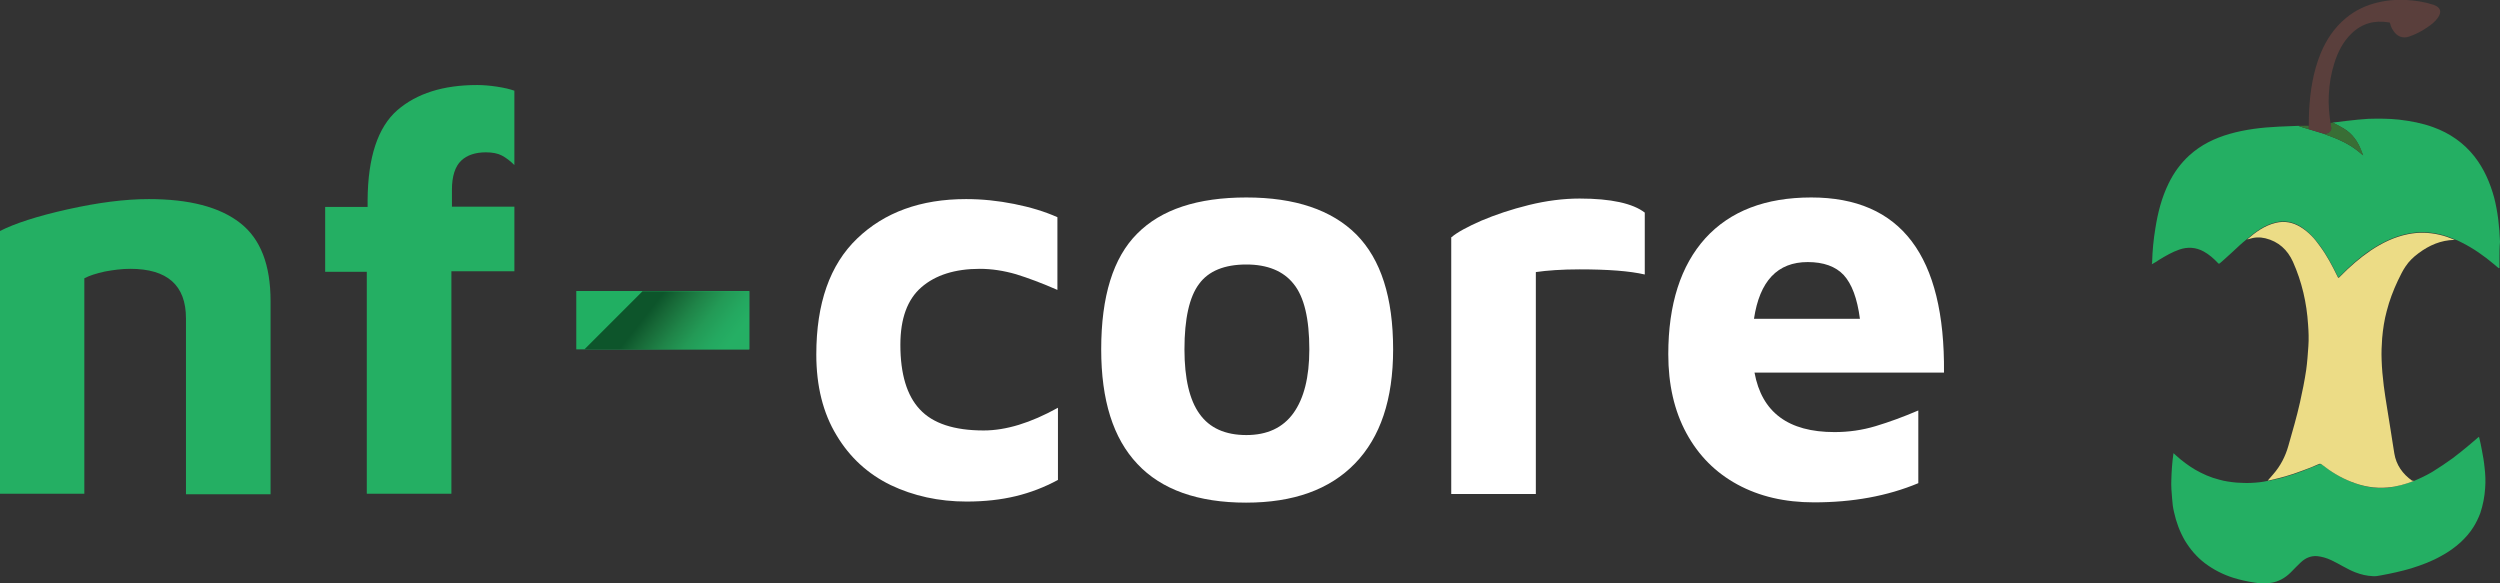 <?xml version="1.0" encoding="UTF-8" standalone="no"?>
<svg
   width="3853.75"
   height="899.311"
   viewBox="0 0 3853.75 899.311"
   xml:space="preserve"
   style="clip-rule:evenodd;fill-rule:evenodd;stroke-linejoin:round;stroke-miterlimit:2"
   data-astro-cid-j7pv25f6="true"
   version="1.1"
   id="svg20"
   sodipodi:docname="nf-core_logo.svg"
   inkscape:version="1.4.2 (unknown)"
   xmlns:inkscape="http://www.inkscape.org/namespaces/inkscape"
   xmlns:sodipodi="http://sodipodi.sourceforge.net/DTD/sodipodi-0.dtd"
   xmlns="http://www.w3.org/2000/svg"
   xmlns:svg="http://www.w3.org/2000/svg"><rect x="0" y="0" width="3853.75" height="899.311" fill="#333333" stroke="none"/><sodipodi:namedview
     id="namedview20"
     pagecolor="#ffffff"
     bordercolor="#000000"
     borderopacity="0.25"
     inkscape:showpageshadow="2"
     inkscape:pageopacity="0.0"
     inkscape:pagecheckerboard="0"
     inkscape:deskcolor="#d1d1d1"
     inkscape:zoom="0.32425452"
     inkscape:cx="1953.7122"
     inkscape:cy="462.59957"
     inkscape:window-width="1528"
     inkscape:window-height="1674"
     inkscape:window-x="0"
     inkscape:window-y="0"
     inkscape:window-maximized="0"
     inkscape:current-layer="svg20" /><g
     id="g7"
     transform="translate(-177.083,-91.444)"><path
       d="m 281.25,414.167 c 46.667,-10.417 88.333,-15.834 125,-15.834 62.5,0 109.167,12.084 140.833,36.667 31.667,24.583 47.084,64.583 47.084,120.833 v 297.5 H 463.75 v -271.25 c 0,-50.833 -28.75,-76.25 -85.833,-76.25 -12.917,0 -25.834,1.667 -39.167,4.167 -13.333,2.917 -23.75,6.25 -31.667,10.417 V 852.5 h -130 v -405 C 200,435.833 234.583,424.583 281.25,414.167 Z"
       style="fill:#24af63;fill-rule:nonzero"
       id="path1" /><path
       d="m 742.917,510.417 h -64.584 v -100 H 743.75 V 400 c 0.417,-66.25 15.833,-112.5 45.833,-138.75 30,-25.833 70.834,-38.75 122.917,-38.75 9.167,0 19.583,0.833 30.417,2.5 11.25,1.667 20,3.75 27.083,6.25 v 114.583 c -6.25,-6.25 -12.917,-11.25 -19.167,-14.583 -6.25,-3.333 -14.583,-5 -24.583,-5 -16.25,0 -29.167,4.167 -38.333,12.917 -9.167,8.75 -14.167,23.75 -14.167,44.583 V 410 H 970 v 99.583 H 872.917 V 852.5 H 742.5 V 510.417 Z"
       style="fill:#24af63;fill-rule:nonzero"
       id="path2" /><rect
       x="1065.42"
       y="540"
       width="266.667"
       height="90"
       style="fill:#21af62;fill-rule:nonzero"
       id="rect2" /><path
       d="M 1332.08,540.417 V 630 h -254.166 l 89.583,-89.583 z"
       style="fill:url(#_Linear1);fill-rule:nonzero"
       id="path3" /><path
       d="m 1550,839.167 c -35,-17.084 -62.917,-42.5 -83.333,-76.667 -20.834,-34.167 -31.25,-75.833 -31.25,-124.583 0,-78.75 20.833,-138.334 62.916,-178.75 42.084,-40.417 97.917,-60.834 167.917,-60.834 24.583,0 49.167,2.5 74.167,7.5 25,5 47.083,11.667 66.666,20.417 v 112.083 c -23.75,-10.416 -45,-18.333 -63.75,-24.166 -18.75,-5.417 -37.5,-8.334 -55.833,-8.334 -38.333,0 -68.333,9.584 -90,28.334 -21.667,18.75 -32.5,48.333 -32.5,88.75 0,45 10,78.333 30,99.583 20,21.667 52.917,32.5 98.333,32.5 34.584,0 72.5,-11.667 114.584,-35 v 111.25 c -20.834,11.25 -42.5,19.583 -65,25 -22.5,5.417 -47.5,8.333 -75.834,8.333 -42.916,0 -82.083,-8.75 -117.083,-25.416 z"
       style="fill:#ffffff;fill-rule:nonzero"
       id="path4" /><path
       d="m 1930.42,806.667 c -37.5,-39.584 -55.834,-98.334 -55.834,-176.667 0,-81.667 18.334,-141.25 55.417,-178.333 37.083,-37.5 93.333,-55.834 168.333,-55.834 75,0 131.667,19.167 169.584,57.084 37.916,38.333 56.666,97.083 56.666,177.083 0,77.083 -19.583,135.417 -58.75,175.833 -39.166,40.417 -95,60.417 -167.916,60.417 -74.167,0 -130.417,-20 -167.5,-59.583 z m 240.416,-78.334 c 16.25,-22.5 24.584,-55.416 24.584,-98.333 0,-47.083 -7.917,-80.833 -24.167,-100.833 -15.833,-20 -40.417,-30 -72.917,-30 -33.75,0 -58.333,10 -72.916,30 -15,20 -22.5,53.75 -22.5,100.833 0,45 7.916,78.333 23.333,99.583 15.417,21.667 39.583,32.5 72.083,32.5 32.084,0 56.25,-11.25 72.5,-33.75 z"
       style="fill:#ffffff;fill-rule:nonzero"
       id="path5" /><path
       d="m 2414.58,457.083 c 8.75,-7.5 24.167,-15.833 45.834,-25.416 21.666,-9.167 46.25,-17.5 73.333,-24.167 27.083,-6.667 53.333,-10 78.333,-10 48.334,0 82.084,7.5 100.417,21.667 v 95.416 c -23.333,-5.416 -56.667,-7.916 -100.417,-7.916 -27.5,0 -50,1.666 -67.5,4.166 V 852.917 H 2414.164 V 457.083 Z"
       style="fill:#ffffff;fill-rule:nonzero"
       id="path6" /><path
       d="m 3173.75,665.833 h -292.083 c 11.25,61.25 52.083,91.667 123.333,91.667 21.667,0 42.5,-2.917 63.333,-9.167 20.834,-6.25 42.5,-14.166 65.834,-24.166 V 836.25 c -47.917,20 -101.25,29.583 -160.834,29.583 -45,0 -84.166,-9.166 -117.916,-27.5 -33.75,-18.333 -60,-44.583 -78.75,-79.166 -18.75,-34.584 -27.917,-75 -27.917,-121.667 0,-77.083 19.167,-136.667 57.083,-178.75 38.334,-42.083 92.917,-62.917 163.334,-62.917 138.333,0 206.25,90 204.583,270 z m -292.917,-82.916 h 163.334 c -4.167,-31.667 -12.5,-53.75 -25,-67.5 -12.5,-13.334 -31.25,-20 -55.417,-20 -46.667,0 -74.167,29.166 -82.917,87.5 z"
       style="fill:#ffffff;fill-rule:nonzero"
       id="path7" /></g><g
     id="UR4fCq.tif"
     transform="translate(-177.083,-91.444)"><g
       id="g13"><path
         d="m 4030,490.417 v 14.166 c -0.417,0 -0.417,0 -0.833,0.417 -2.5,-2.083 -5,-3.75 -7.084,-5.833 -15.833,-13.334 -32.916,-25.417 -51.666,-34.584 -3.334,-1.666 -6.25,-3.333 -10,-4.166 -0.417,-0.417 -0.834,-0.834 -1.25,-0.834 -7.084,-2.916 -14.167,-5.416 -21.667,-7.083 -16.25,-3.75 -32.5,-4.167 -48.75,-0.833 -20.833,4.166 -39.583,13.333 -57.083,25 -17.5,11.666 -32.917,25.416 -47.5,40.416 -2.5,2.5 -2.5,2.5 -4.167,-0.833 -7.917,-16.25 -16.25,-32.083 -27.083,-46.667 -8.334,-11.25 -17.5,-21.25 -29.167,-28.75 -12.083,-7.5 -25,-10 -38.75,-6.666 -17.083,4.166 -30.833,14.166 -43.75,25.416 -7.917,6.25 -15,12.917 -22.083,19.584 -6.667,5.833 -12.917,12.083 -20,17.916 -1.25,1.25 -2.084,0.834 -2.917,0 -6.667,-7.083 -13.75,-13.333 -22.083,-17.916 -12.084,-6.667 -25,-7.5 -37.917,-2.917 -10.833,3.75 -20.833,9.583 -30.417,15.417 -3.75,2.5 -7.5,5 -11.666,7.083 v -0.833 c 0.416,-0.834 0.416,-1.667 0.416,-2.084 0.417,-17.5 2.084,-35 5,-52.5 3.75,-23.75 9.584,-47.083 20.417,-69.166 7.917,-16.25 18.333,-30.834 32.083,-43.334 17.917,-16.25 38.75,-26.25 61.667,-32.916 24.583,-7.084 50,-10 75.833,-11.25 10,-0.417 20.417,-0.834 30.417,-1.25 5,2.083 10,3.333 15.417,5 7.5,2.083 15,4.583 22.083,6.666 3.75,1.25 7.5,2.917 11.25,4.167 14.583,5.417 28.75,12.083 41.25,21.667 3.333,2.5 6.25,5 9.583,7.916 -0.833,-2.5 -1.666,-4.583 -2.5,-6.666 -5.416,-14.584 -13.75,-26.667 -27.083,-34.584 -5.417,-3.333 -11.667,-6.25 -17.083,-9.166 0.416,0 37.5,-5 55.416,-5.834 15.417,-0.416 31.25,-0.416 46.667,1.25 17.917,2.084 35.833,5.417 52.917,11.667 25.416,9.167 47.083,24.167 63.75,45.417 14.583,18.75 23.75,40 30,62.5 5.833,22.5 8.333,45.833 9.166,68.75 -0.833,8.75 -0.833,17.5 -0.833,26.25 z"
         style="fill:#24af63;fill-rule:nonzero"
         id="path8" /><path
         d="m 3897.92,832.917 c 10,-4.167 19.583,-8.75 28.75,-14.167 10.833,-6.667 21.25,-13.75 31.666,-21.25 8.75,-6.667 17.084,-13.333 25,-20 4.584,-4.167 9.584,-7.917 14.167,-12.083 0.833,-0.834 0.833,-0.417 1.25,0.416 1.667,6.667 2.917,12.917 4.167,19.584 1.666,8.75 3.333,17.916 4.166,27.083 1.25,10.417 1.667,20.833 0.834,31.667 -0.834,12.916 -3.334,25.833 -7.5,38.333 -2.917,7.5 -6.25,14.583 -10.417,21.25 -5.417,8.75 -12.083,16.25 -19.583,23.333 -9.167,8.334 -19.167,15.417 -30,21.25 -14.584,8.334 -30.417,14.167 -46.25,19.167 -15.417,4.583 -30.834,7.917 -46.667,10.833 -4.167,0.834 -8.75,1.667 -12.917,1.25 -9.166,-0.416 -17.916,-2.5 -26.666,-5.833 -12.917,-5 -24.584,-12.917 -37.084,-18.75 -7.083,-3.333 -14.166,-5.417 -21.666,-6.25 -10,-0.833 -18.334,2.917 -25.417,9.583 -5.417,5 -10.417,10.417 -15.417,15.417 -8.75,8.75 -19.166,14.583 -31.25,16.25 -7.916,1.25 -16.25,0.833 -24.166,-0.417 -11.25,-1.666 -22.5,-4.166 -33.334,-7.5 -15.833,-5 -30.416,-12.5 -43.75,-22.5 -12.5,-9.583 -22.5,-21.25 -30.833,-35 -7.917,-13.75 -13.333,-28.333 -16.667,-43.75 -1.666,-6.666 -2.5,-13.75 -2.916,-20.416 -0.834,-9.584 -1.667,-19.167 -1.25,-29.167 0.416,-13.75 1.25,-27.083 3.333,-41.25 1.667,1.25 2.917,2.917 4.583,4.167 8.75,7.916 18.334,15 28.75,21.25 11.667,6.666 23.75,12.083 37.084,15.416 8.75,2.5 17.916,3.75 27.083,4.584 7.5,0.416 15,0.833 22.5,0.416 8.75,-0.416 17.5,-1.25 26.25,-3.333 1.25,0 2.083,0 3.333,-0.417 7.917,-1.666 15.834,-3.333 23.334,-5.833 8.75,-2.5 17.916,-5.417 26.25,-8.75 8.333,-3.333 16.666,-6.667 25,-10 2.5,-1.25 3.75,-0.417 5.833,0.833 13.75,10.834 28.75,20 45,26.25 17.917,7.084 36.667,10.417 55.833,8.75 13.334,-2.083 26.667,-5.416 39.584,-10.416 z"
         style="fill:#24af63;fill-rule:nonzero"
         id="path9" /><path
         d="m 3897.92,832.917 c -12.917,5 -26.25,8.75 -40.417,10 -19.583,1.666 -37.917,-1.667 -55.833,-8.75 -16.25,-6.25 -31.25,-15.417 -45,-26.25 -2.084,-1.667 -3.334,-2.084 -5.834,-0.834 -8.333,3.75 -16.666,7.084 -25,10 -8.75,3.334 -17.5,6.25 -26.25,8.75 -7.916,2.084 -15.416,4.167 -23.333,5.834 -1.25,0.416 -2.083,0.416 -3.333,0.416 2.916,-3.333 5.416,-6.25 8.333,-9.583 11.25,-12.917 18.75,-27.5 23.333,-43.75 6.25,-22.083 12.917,-44.583 17.917,-67.083 3.75,-16.667 7.083,-33.334 9.583,-50 1.667,-12.084 2.5,-24.167 3.334,-36.25 0.833,-11.25 0.416,-22.5 -0.417,-33.334 -2.083,-33.75 -9.583,-66.25 -23.333,-97.083 -8.334,-18.333 -22.084,-31.25 -42.5,-36.25 -8.75,-2.083 -17.084,-1.667 -25.834,1.25 -0.833,0.417 -1.25,0.417 -2.083,0.417 12.917,-11.25 26.667,-21.25 43.75,-25.417 13.75,-3.333 26.667,-0.833 38.75,6.667 12.083,7.5 21.25,17.5 29.167,28.75 10.833,14.583 19.166,30.416 27.083,46.666 1.667,3.334 1.667,3.334 4.167,0.834 14.583,-15 30.416,-28.75 47.5,-40.417 17.5,-11.667 36.25,-20.833 57.083,-25 16.25,-3.333 32.5,-2.917 48.75,0.833 7.5,1.667 14.583,4.167 21.667,7.084 0.416,0.416 1.25,0.416 1.25,0.833 -20.834,0.417 -38.75,8.333 -55,20.417 -7.917,5.833 -15,12.5 -20.417,20.833 -4.583,6.667 -7.917,14.167 -11.667,21.667 -7.083,15 -12.916,30.416 -17.083,46.666 -3.75,13.75 -5.833,27.917 -7.083,42.084 -0.834,10.833 -1.25,22.083 -0.834,32.916 0.417,13.334 1.667,27.084 3.334,40.417 2.916,22.5 7.083,45 10.416,67.083 2.084,12.5 3.75,25 5.834,37.084 2.916,17.916 12.916,31.666 27.5,42.083 1.25,-0.417 1.666,0 2.5,0.417 z"
         style="fill:#ecdc86;fill-rule:nonzero"
         id="path10" /><path
         d="m 3757.63,297.114 c 3.334,0 5.986,0.791 8.902,-1.293 2.5,-2.083 4.502,-4.216 4.085,-7.133 -0.417,-2.5 -0.833,-5 -1.25,-7.5 1.291,-0.28 2.303,-0.771 3.553,-0.771 6.322,2.942 12.28,6.188 17.697,9.521 13.333,8.334 21.667,20.417 27.083,34.584 0.834,2.083 1.667,4.583 2.5,6.666 -3.333,-2.5 -6.25,-5.416 -9.583,-7.916 -12.5,-9.584 -26.25,-16.25 -41.25,-21.667 -3.75,-0.833 -7.987,-3.241 -11.737,-4.491 z"
         style="fill:#396e35;fill-rule:nonzero"
         id="path11" /><path
         d="m 3736.13,285.225 v 5.417 c -5,-1.667 -11.137,-3.063 -16.13,-5.225 5.417,0 11.13,-0.192 16.13,-0.192 z"
         style="fill:#396e35;fill-rule:nonzero"
         id="path12" /><path
         d="m 3869.05,91.444 h 17.5 c 14.167,0.834 28.334,2.917 42.084,7.5 10.416,3.75 12.916,10.417 6.666,19.584 -4.583,6.666 -10.833,11.25 -17.083,15.416 -8.333,5.834 -17.5,10.417 -27.083,13.75 -10,3.75 -19.584,0 -25.417,-10 -2.083,-2.916 -3.333,-6.25 -4.167,-10 -0.416,-1.25 -0.833,-1.666 -1.666,-1.666 -22.084,-3.75 -41.667,1.25 -57.917,17.083 -13.333,12.917 -21.25,28.75 -26.667,46.25 -5,15.833 -7.5,31.667 -8.333,47.917 -0.833,14.583 0.417,29.166 2.5,43.333 0.417,2.5 1.25,5 1.25,7.5 0.417,2.917 -0.417,5.833 -3.333,7.5 -2.917,2.083 -5.834,1.667 -9.167,1.667 -7.5,-2.084 -15,-4.584 -22.083,-6.667 v -5.417 c 0,-7.5 0,-15.416 0.416,-22.916 1.667,-30.417 6.25,-60.417 17.917,-88.75 8.75,-21.25 21.25,-39.584 38.75,-54.167 14.583,-12.083 31.25,-20 49.583,-24.167 8.334,-2.083 17.084,-3.333 26.25,-3.75 z"
         style="fill:#5a3f3c;fill-rule:nonzero"
         id="path13" /></g></g><defs
     id="defs20"><linearGradient
       id="_Linear1"
       x1="0"
       y1="0"
       x2="1"
       y2="0"
       gradientUnits="userSpaceOnUse"
       gradientTransform="matrix(157.828,123.308,-123.308,157.828,1147.76,540.633)"><stop
         offset="0"
         style="stop-color:#0d552b;stop-opacity:1"
         id="stop13" /><stop
         offset="0.21"
         style="stop-color:#0d552b;stop-opacity:1"
         id="stop14" /><stop
         offset="0.31"
         style="stop-color:#176837;stop-opacity:1"
         id="stop15" /><stop
         offset="0.46"
         style="stop-color:#1f8448;stop-opacity:1"
         id="stop16" /><stop
         offset="0.6"
         style="stop-color:#239a56;stop-opacity:1"
         id="stop17" /><stop
         offset="0.74"
         style="stop-color:#24a860;stop-opacity:1"
         id="stop18" /><stop
         offset="0.85"
         style="stop-color:#25af64;stop-opacity:1"
         id="stop19" /><stop
         offset="1"
         style="stop-color:#25af64;stop-opacity:1"
         id="stop20" /></linearGradient></defs></svg>
